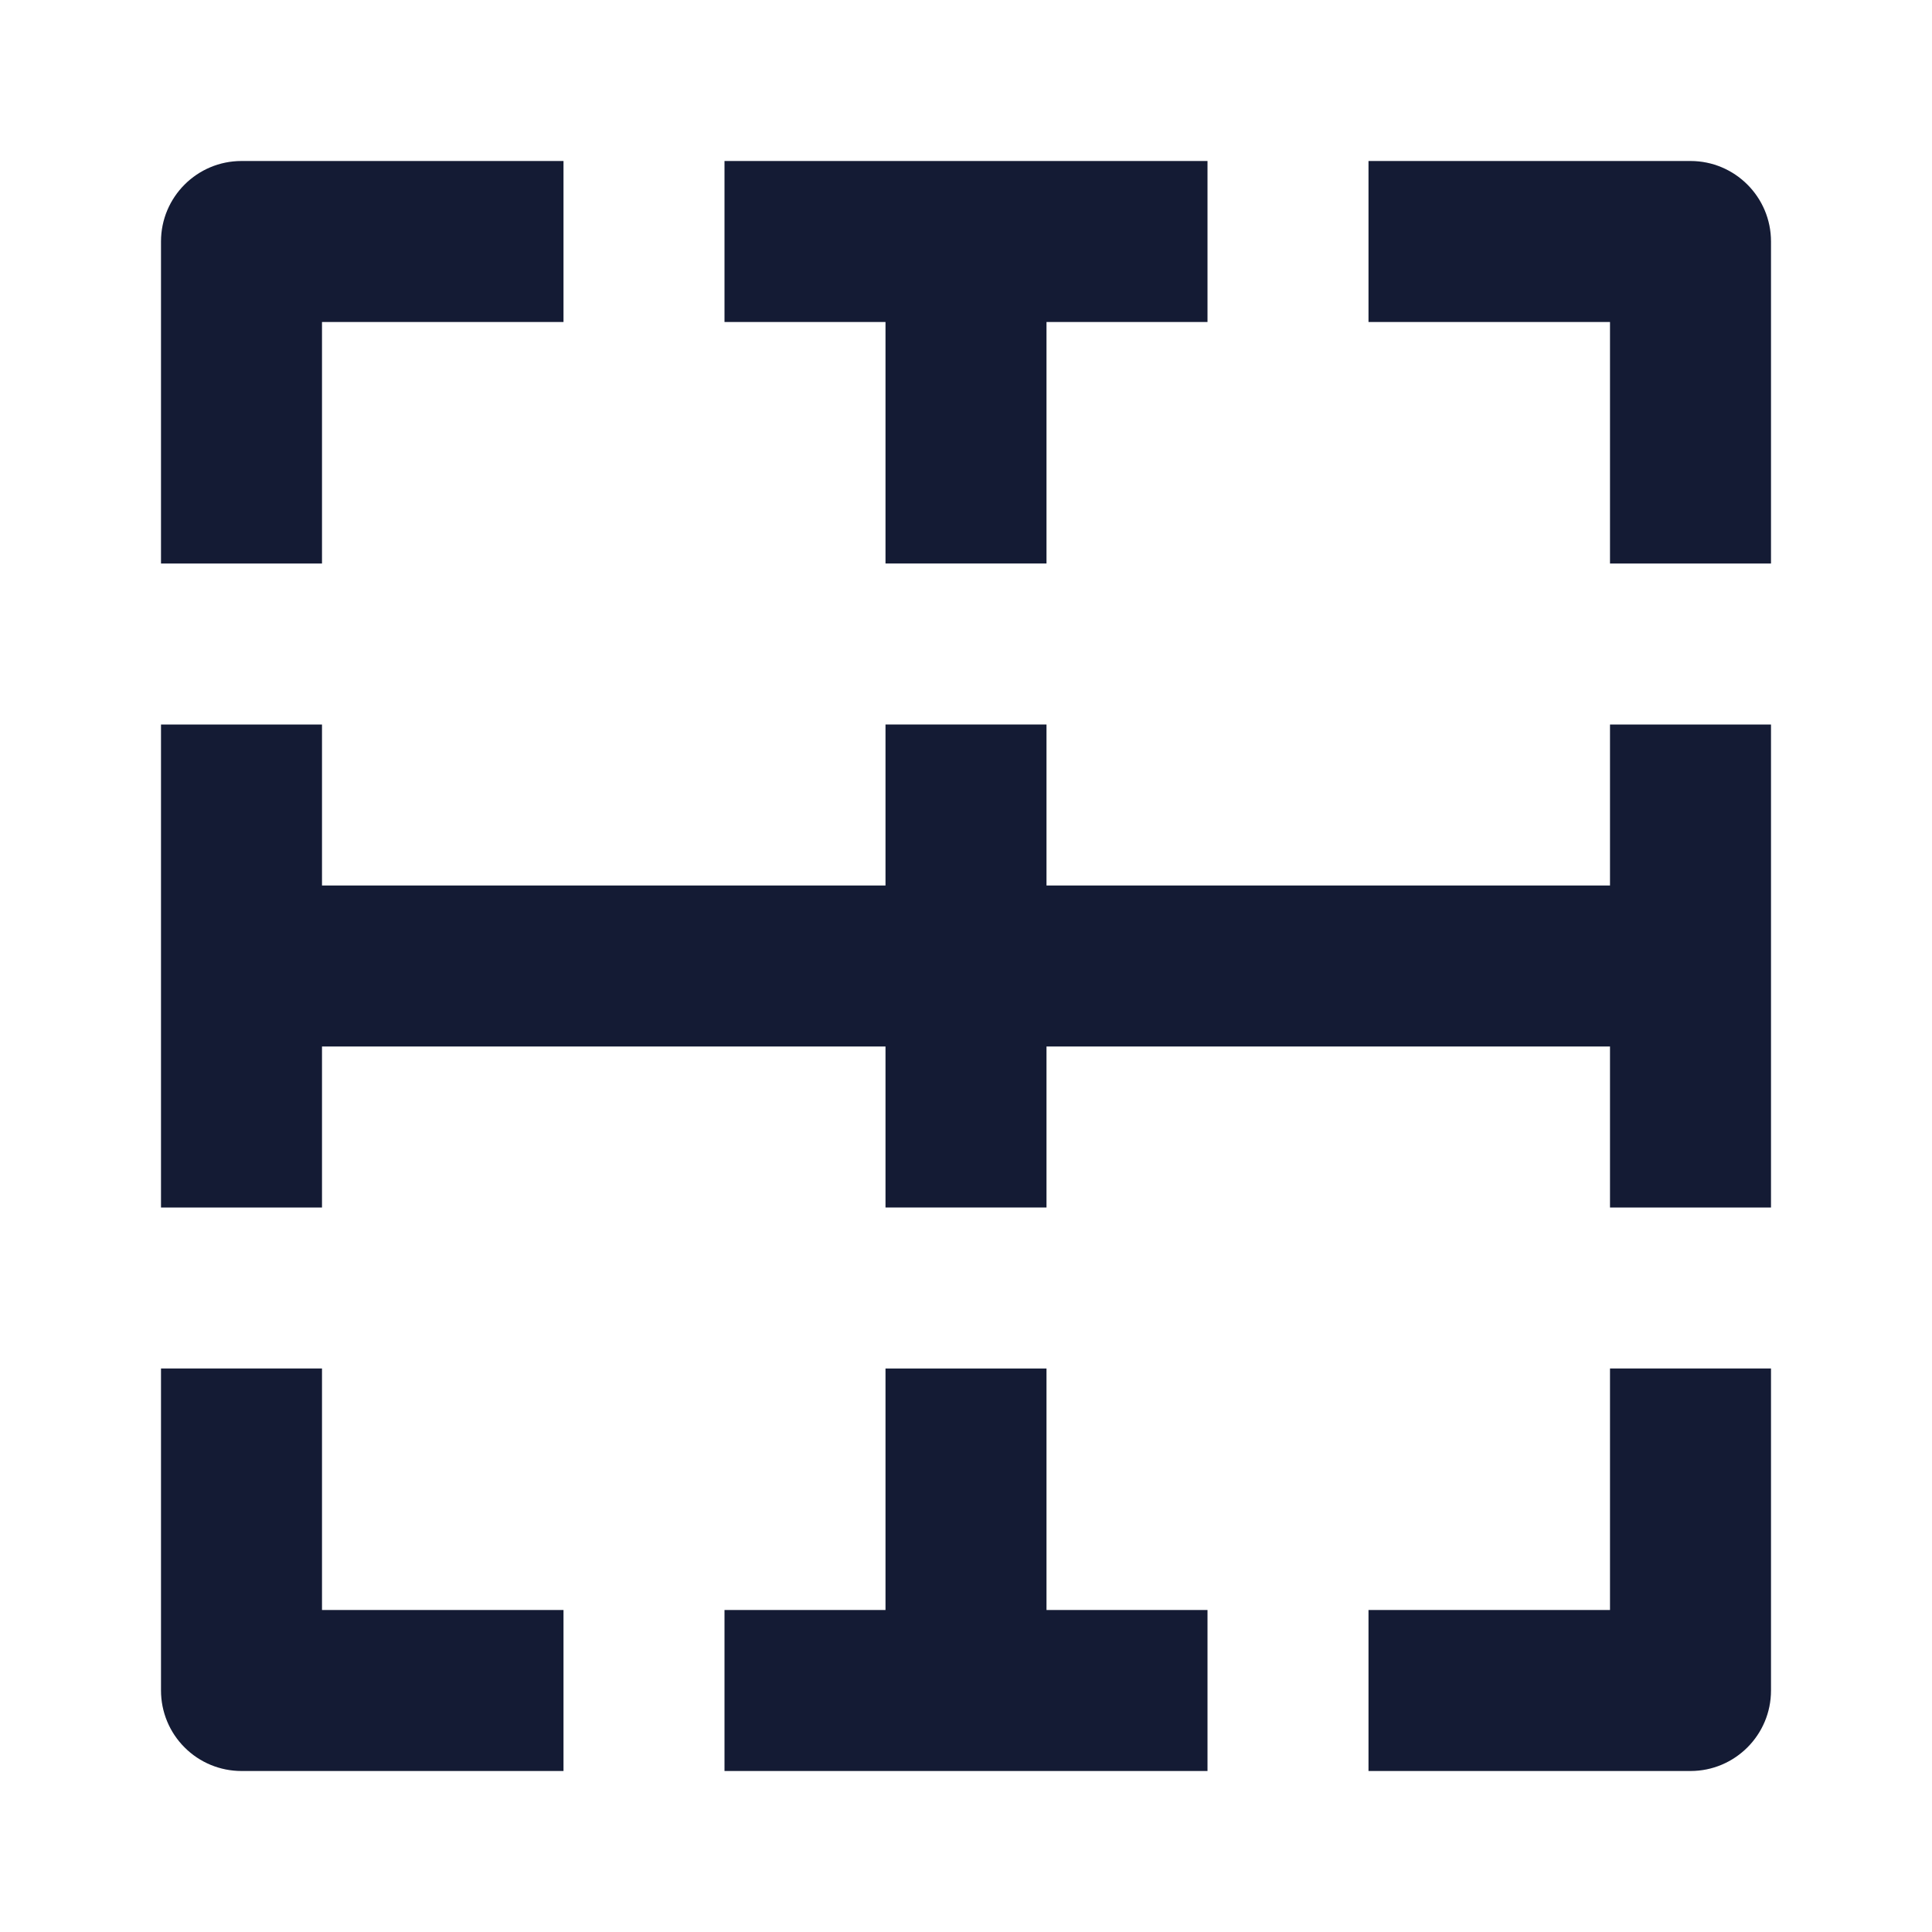 <svg width="24" height="24" viewBox="0 0 24 24" fill="none" xmlns="http://www.w3.org/2000/svg">
<path fill-rule="evenodd" clip-rule="evenodd" d="M2 3C2 2.448 2.448 2 3 2L7 2V4H4L4 7H2L2 3ZM15 4L9 4V2L15 2V4ZM20 4L17 4V2L21 2C21.552 2 22 2.448 22 3V7H20V4ZM4 9L4 15H2L2 9H4ZM20 15V9H22V15H20ZM4 20V17H2L2 21C2 21.265 2.105 21.52 2.293 21.707C2.48 21.895 2.735 22 3 22H7V20H4ZM20 20V17H22V21C22 21.552 21.552 22 21 22H17V20H20ZM9 20H15V22H9V20Z" fill="#141B34"/>
<path fill-rule="evenodd" clip-rule="evenodd" d="M11 7V3H13V7H11ZM11 11V9H13V11H21V13H13V15H11V13L3 13V11L11 11ZM11 21V17H13V21H11Z" fill="#141B34"/>
</svg>
